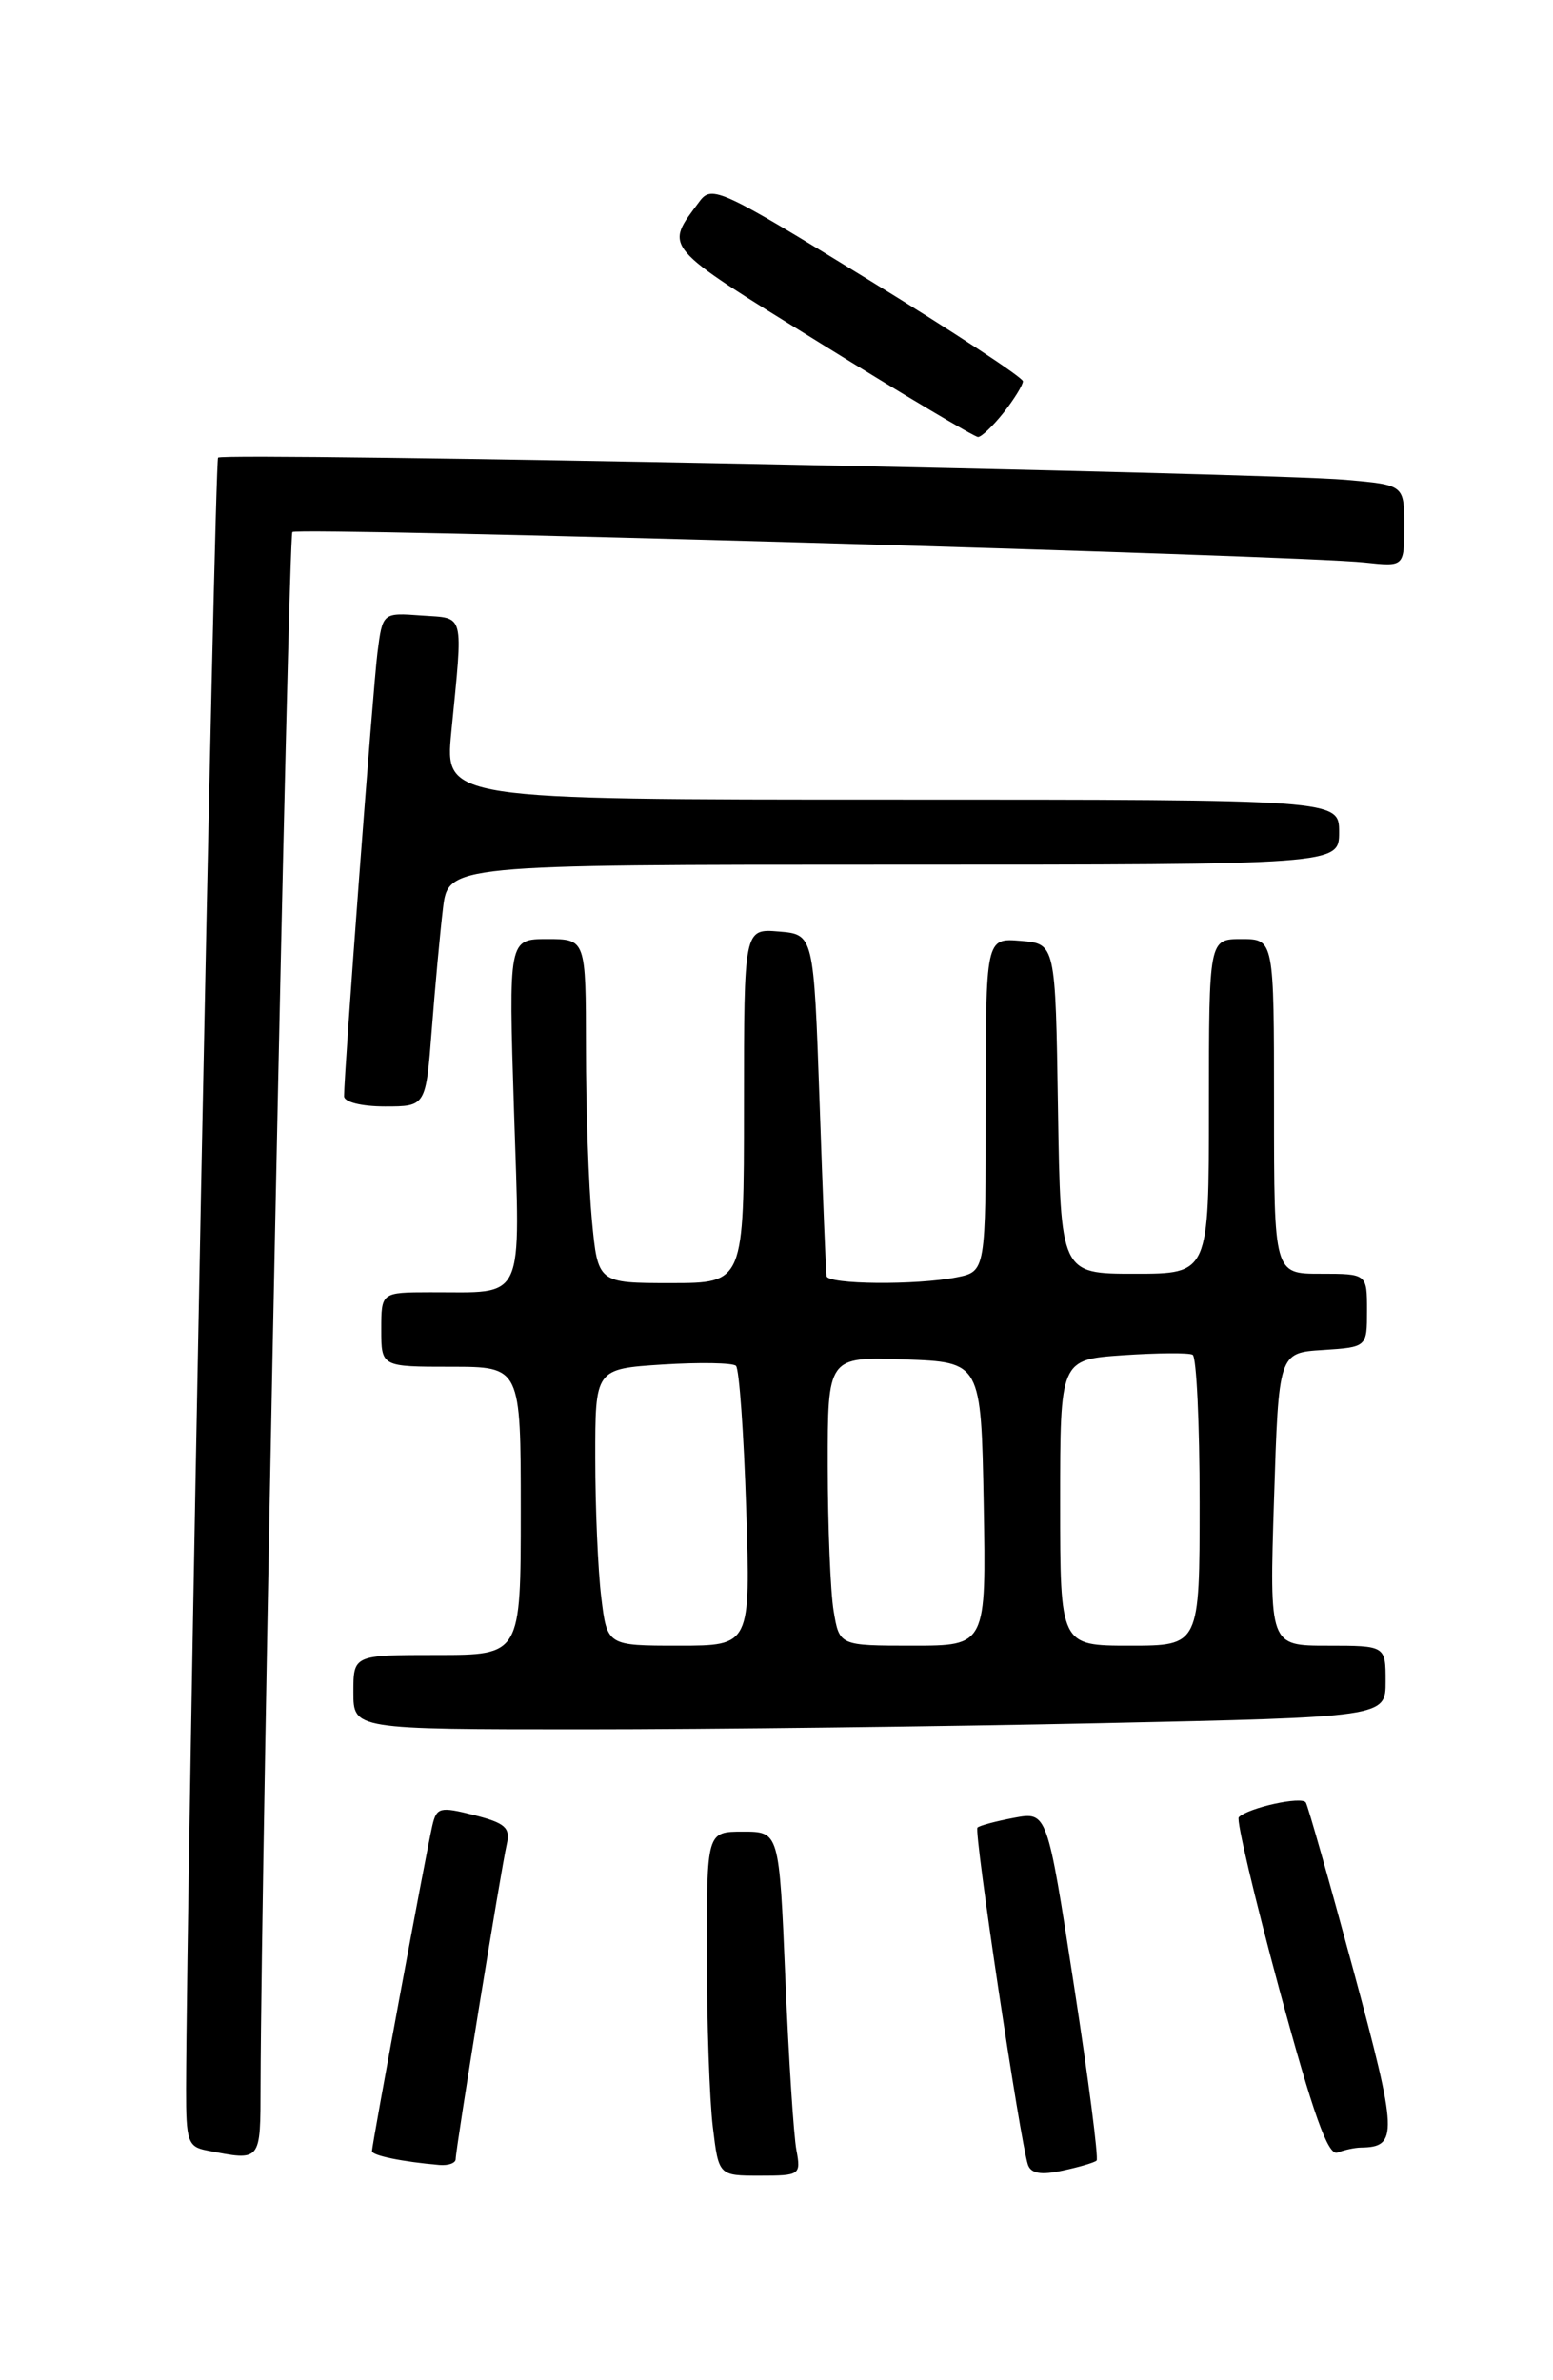 <?xml version="1.0" encoding="UTF-8" standalone="no"?>
<!DOCTYPE svg PUBLIC "-//W3C//DTD SVG 1.1//EN" "http://www.w3.org/Graphics/SVG/1.1/DTD/svg11.dtd" >
<svg xmlns="http://www.w3.org/2000/svg" xmlns:xlink="http://www.w3.org/1999/xlink" version="1.1" viewBox="0 0 167 256">
 <g >
 <path fill="currentColor"
d=" M 85.64 231.25 C 85.35 229.74 84.81 221.41 84.45 212.75 C 83.79 197.00 83.79 197.00 79.89 197.00 C 76.00 197.00 76.00 197.00 76.01 210.25 C 76.01 217.54 76.30 225.86 76.65 228.75 C 77.28 234.00 77.28 234.00 81.72 234.00 C 86.02 234.00 86.14 233.92 85.64 231.25 Z  M 117.92 232.38 C 118.15 232.17 117.05 223.63 115.47 213.42 C 112.61 194.85 112.61 194.85 109.05 195.51 C 107.10 195.88 105.32 196.35 105.11 196.57 C 104.70 196.96 109.72 230.42 110.54 232.83 C 110.87 233.77 111.94 233.96 114.25 233.46 C 116.04 233.08 117.69 232.59 117.92 232.38 Z  M 49.00 232.22 C 49.00 231.11 53.89 200.96 54.49 198.37 C 54.90 196.58 54.35 196.08 50.98 195.22 C 47.30 194.29 46.95 194.38 46.49 196.35 C 45.86 199.02 40.00 230.67 40.00 231.36 C 40.00 231.84 43.29 232.51 47.25 232.85 C 48.21 232.93 49.00 232.65 49.00 232.22 Z  M 28.02 224.25 C 28.08 200.27 31.00 57.66 31.44 57.22 C 32.00 56.67 139.57 59.72 146.75 60.50 C 151.00 60.96 151.00 60.96 151.00 56.56 C 151.00 52.16 151.00 52.16 144.75 51.61 C 135.90 50.83 24.04 48.63 23.45 49.22 C 23.06 49.61 20.07 202.22 20.01 224.68 C 20.00 230.30 20.20 230.90 22.25 231.29 C 28.13 232.43 28.00 232.58 28.02 224.25 Z  M 146.33 230.98 C 150.36 230.93 150.30 229.58 145.54 211.92 C 142.96 202.38 140.66 194.26 140.42 193.87 C 139.98 193.16 134.24 194.43 133.21 195.45 C 132.93 195.74 134.90 204.08 137.58 214.00 C 141.21 227.41 142.81 231.90 143.82 231.52 C 144.56 231.23 145.69 230.99 146.33 230.98 Z  M 118.25 185.34 C 149.00 184.68 149.00 184.68 149.00 180.84 C 149.00 177.00 149.00 177.00 142.75 177.00 C 136.50 177.00 136.50 177.00 137.00 161.25 C 137.50 145.50 137.50 145.50 142.25 145.20 C 147.00 144.89 147.00 144.89 147.00 140.95 C 147.00 137.00 147.00 137.00 142.00 137.00 C 137.00 137.00 137.00 137.00 137.00 119.00 C 137.00 101.00 137.00 101.00 133.50 101.00 C 130.00 101.00 130.00 101.00 130.00 119.00 C 130.00 137.00 130.00 137.00 122.02 137.00 C 114.05 137.00 114.05 137.00 113.77 119.25 C 113.50 101.50 113.50 101.50 109.75 101.19 C 106.00 100.88 106.00 100.88 106.00 118.81 C 106.00 136.75 106.00 136.75 102.88 137.38 C 98.53 138.24 89.03 138.16 88.88 137.25 C 88.81 136.84 88.47 128.40 88.13 118.50 C 87.50 100.50 87.50 100.50 83.75 100.19 C 80.00 99.88 80.00 99.88 80.00 118.94 C 80.00 138.00 80.00 138.00 72.14 138.00 C 64.29 138.00 64.29 138.00 63.65 131.25 C 63.30 127.54 63.01 119.21 63.01 112.75 C 63.00 101.00 63.00 101.00 58.85 101.00 C 54.69 101.00 54.69 101.00 55.27 119.40 C 55.94 140.45 56.62 138.96 46.25 138.99 C 41.00 139.00 41.00 139.00 41.00 143.00 C 41.00 147.00 41.00 147.00 48.50 147.00 C 56.00 147.00 56.00 147.00 56.00 162.50 C 56.00 178.00 56.00 178.00 47.00 178.00 C 38.00 178.00 38.00 178.00 38.00 182.00 C 38.00 186.00 38.00 186.00 62.75 186.00 C 76.36 186.00 101.34 185.70 118.25 185.34 Z  M 46.43 110.75 C 46.78 106.21 47.32 100.36 47.63 97.75 C 48.19 93.00 48.19 93.00 96.09 93.00 C 144.00 93.00 144.00 93.00 144.00 89.50 C 144.00 86.00 144.00 86.00 95.91 86.00 C 47.83 86.00 47.83 86.00 48.53 78.75 C 49.81 65.64 50.04 66.54 45.32 66.20 C 41.14 65.89 41.14 65.89 40.59 70.20 C 40.10 74.08 37.00 115.24 37.00 117.90 C 37.00 118.53 38.87 119.00 41.40 119.00 C 45.79 119.00 45.79 119.00 46.43 110.75 Z  M 107.93 44.37 C 109.07 42.92 110.00 41.40 110.00 41.01 C 110.00 40.61 102.49 35.67 93.31 30.04 C 77.58 20.37 76.55 19.89 75.24 21.64 C 71.43 26.75 71.00 26.25 88.24 36.93 C 97.17 42.47 104.79 47.00 105.17 47.00 C 105.54 47.00 106.79 45.81 107.93 44.37 Z  M 64.65 171.75 C 64.30 168.86 64.01 162.16 64.01 156.86 C 64.00 147.23 64.00 147.23 71.25 146.76 C 75.24 146.51 78.79 146.57 79.14 146.90 C 79.49 147.23 79.98 154.14 80.24 162.25 C 80.71 177.00 80.71 177.00 72.99 177.00 C 65.28 177.00 65.28 177.00 64.65 171.75 Z  M 89.64 173.25 C 89.30 171.19 89.02 164.19 89.01 157.71 C 89.00 145.92 89.00 145.92 97.25 146.21 C 105.50 146.50 105.50 146.50 105.78 161.75 C 106.05 177.00 106.05 177.00 98.16 177.00 C 90.26 177.00 90.26 177.00 89.64 173.25 Z  M 114.00 161.62 C 114.00 146.23 114.00 146.23 120.75 145.76 C 124.46 145.51 127.84 145.48 128.25 145.71 C 128.66 145.93 129.00 153.07 129.00 161.56 C 129.00 177.00 129.00 177.00 121.50 177.00 C 114.00 177.00 114.00 177.00 114.00 161.62 Z "/>
</g>
</svg>